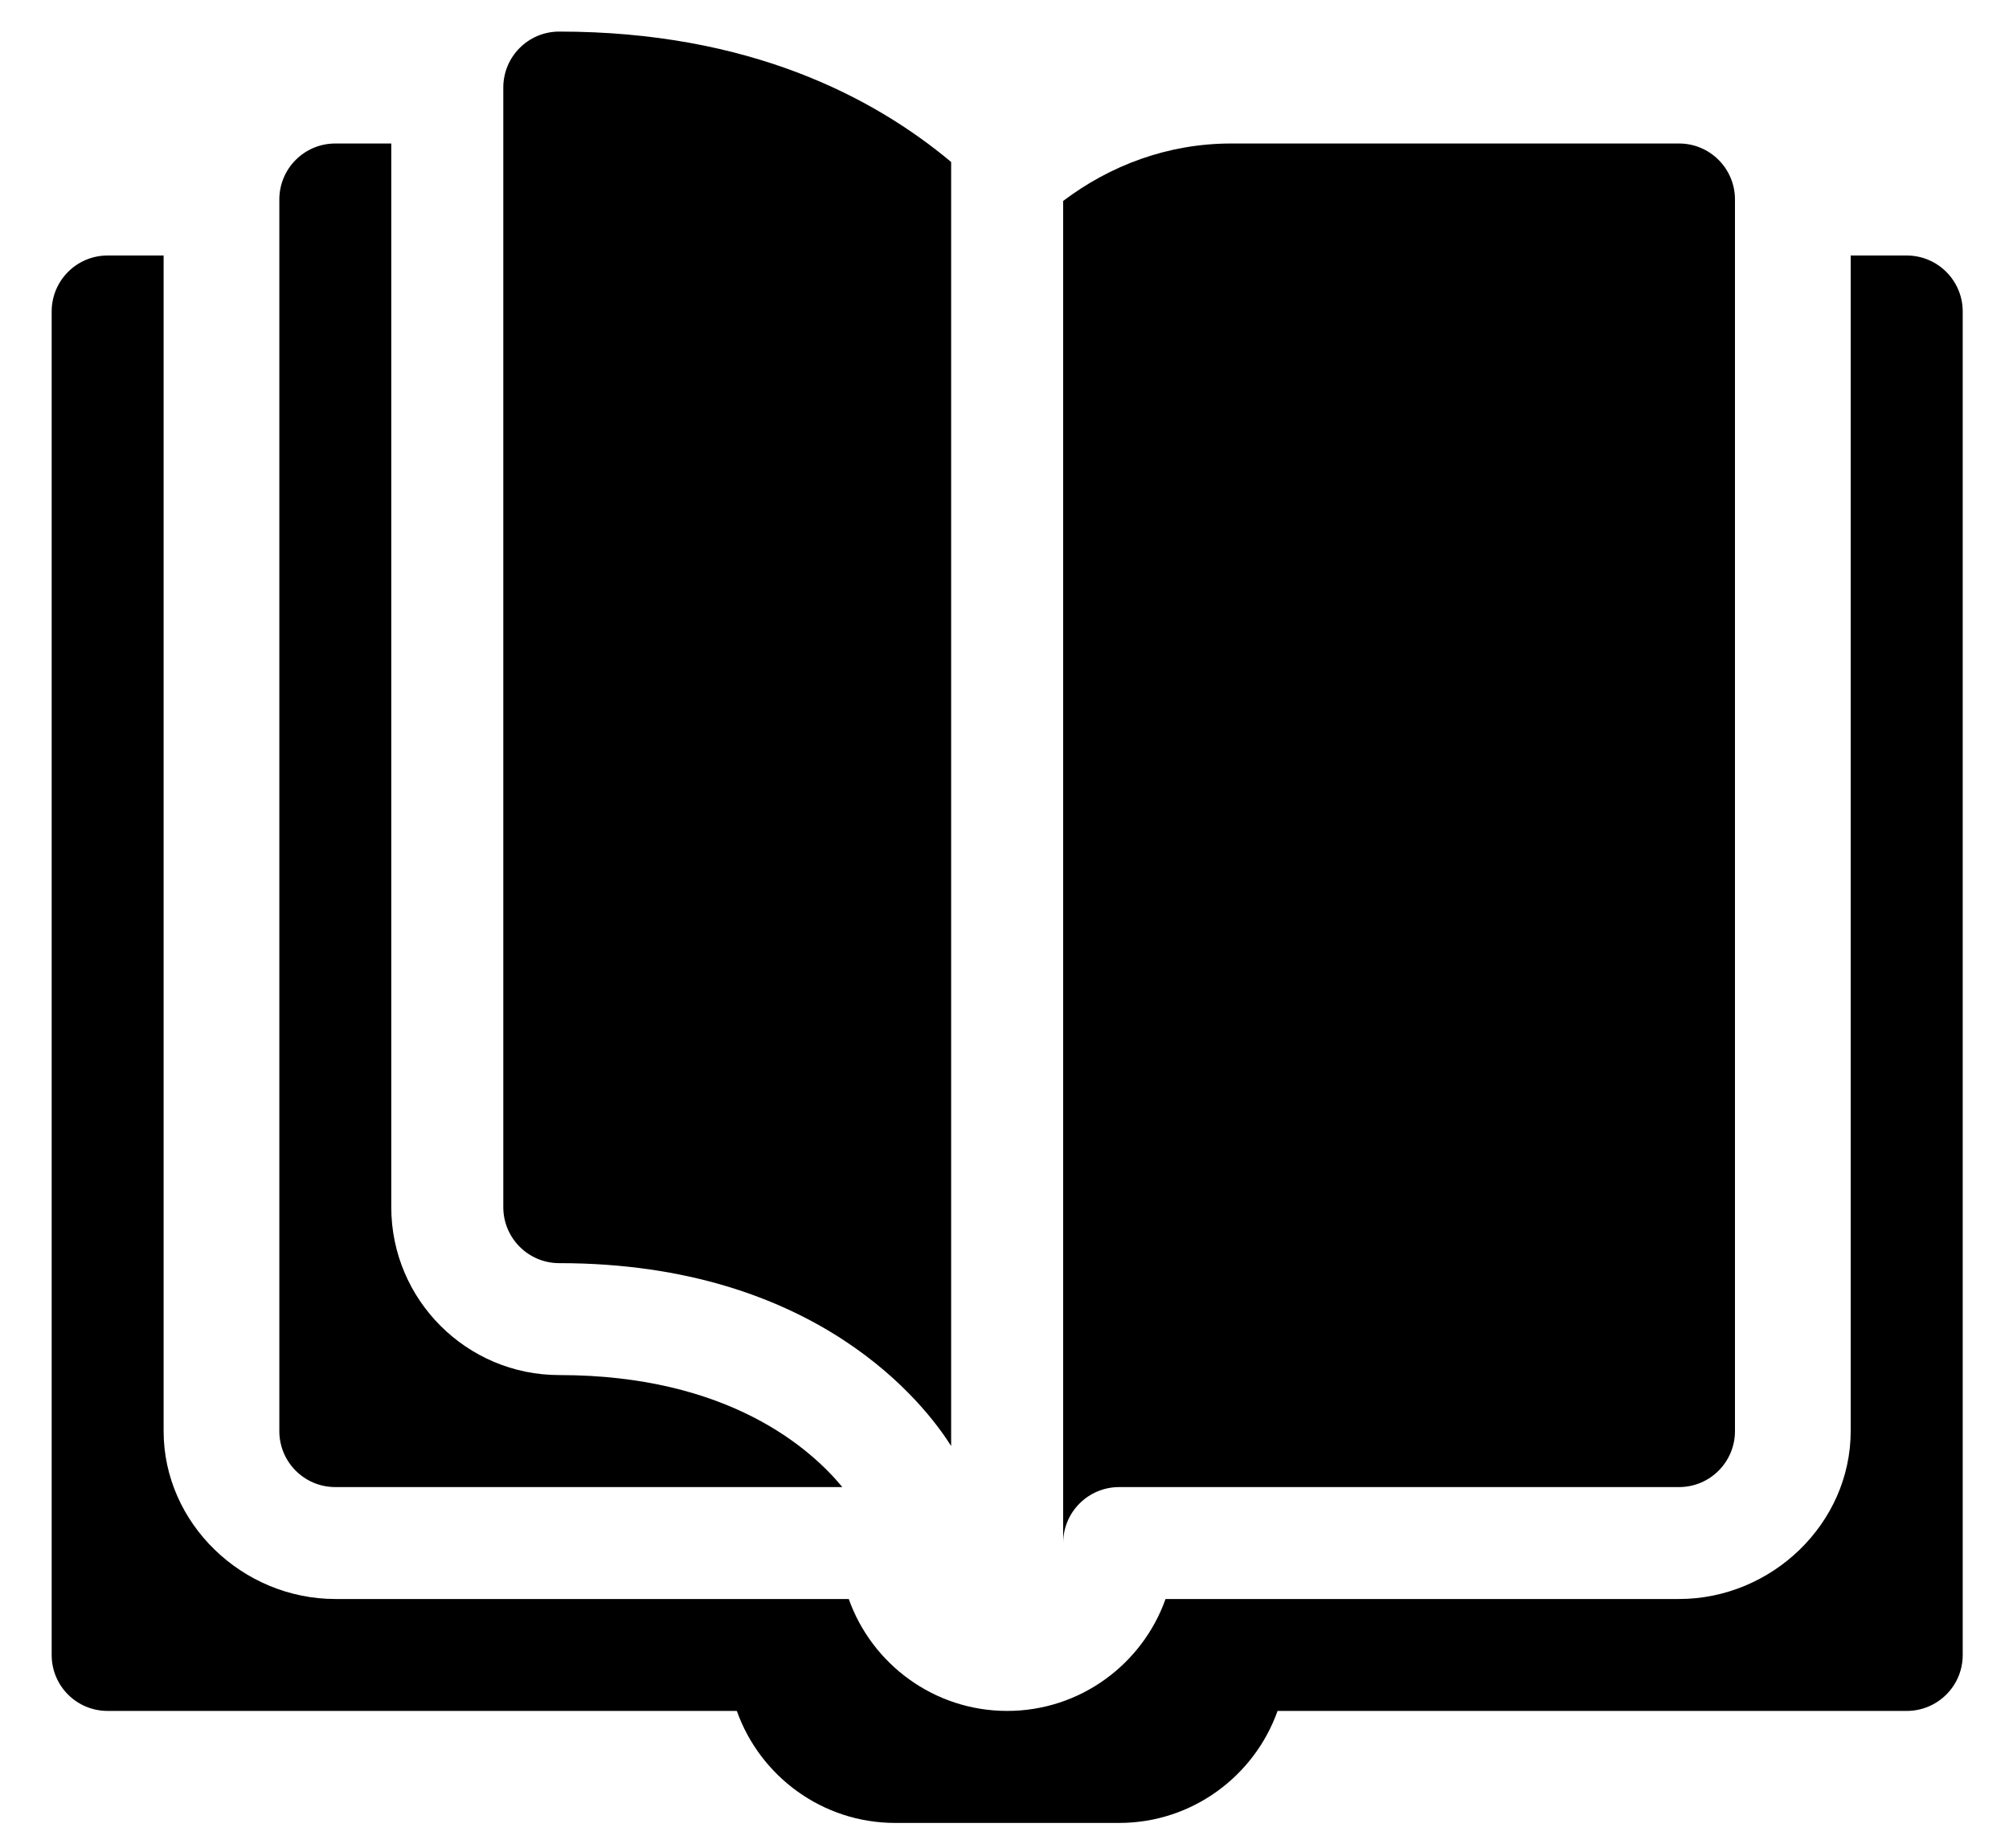 <svg width="25" height="23" viewBox="0 0 25 23" fill="none" xmlns="http://www.w3.org/2000/svg">
<path d="M23.727 3.18H23.03V17.811C23.03 18.963 22.046 19.901 20.894 19.901H14.504C14.216 20.712 13.442 21.294 12.533 21.294C11.625 21.294 10.85 20.712 10.562 19.901H4.173C3.02 19.901 2.036 18.963 2.036 17.811V3.18H1.339C0.954 3.18 0.643 3.492 0.643 3.877V20.598C0.643 20.983 0.954 21.294 1.339 21.294H9.169C9.457 22.105 10.232 22.688 11.14 22.688H13.927C14.835 22.688 15.61 22.105 15.898 21.294H23.727C24.112 21.294 24.424 20.983 24.424 20.598V3.877C24.424 3.492 24.112 3.18 23.727 3.18Z" fill="currentColor"/>
<path d="M11.836 17.997V2.016C10.872 1.21 9.324 0.393 6.959 0.393C6.574 0.393 6.263 0.705 6.263 1.09V15.024C6.263 15.409 6.574 15.721 6.959 15.721C10.182 15.721 11.526 17.503 11.836 17.997Z" fill="currentColor"/>
<path d="M20.894 18.508C21.279 18.508 21.59 18.196 21.59 17.811V2.483C21.59 2.098 21.279 1.786 20.894 1.786H15.32C14.533 1.786 13.814 2.059 13.23 2.501V19.204C13.23 18.82 13.542 18.508 13.927 18.508H20.894Z" fill="currentColor"/>
<path d="M4.173 1.786C3.787 1.786 3.476 2.098 3.476 2.483V17.811C3.476 18.196 3.787 18.508 4.173 18.508H10.482C10.092 18.035 9.069 17.114 6.959 17.114C5.807 17.114 4.869 16.177 4.869 15.024V1.786H4.173Z" fill="currentColor"/>
</svg>
